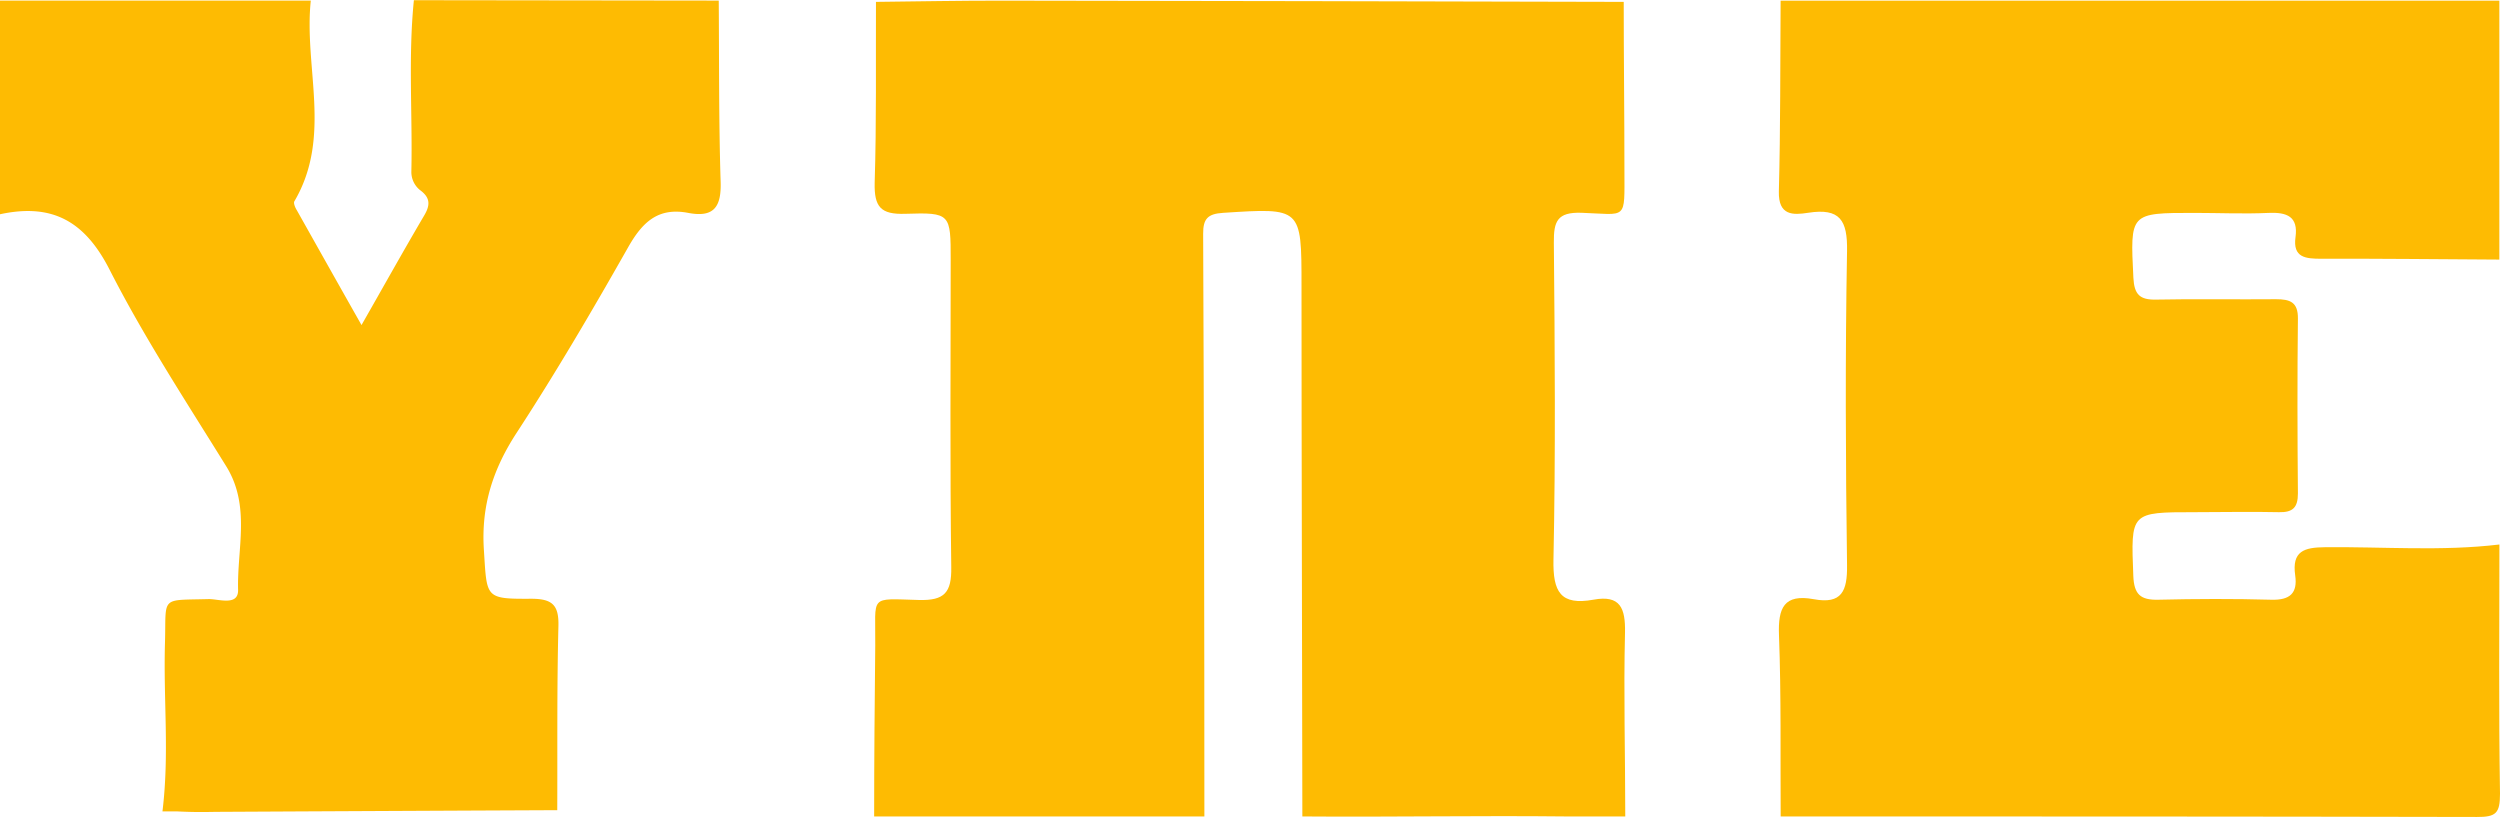 <svg id="Layer_1" data-name="Layer 1" xmlns="http://www.w3.org/2000/svg" viewBox="0 0 386.09 126.18"><defs><style>.cls-1{fill:#febb02;}</style></defs><title>UPE National</title><path class="cls-1" d="M18,88H-33c0-8.81.08-17.62.17-26.43.08-7.83-1.08-7.21,6.74-7,3.95.11,5.06-1.14,5-5.06-.21-15.81-.09-31.62-.09-47.42,0-7.16,0-7.39-7-7.16C-32-4.94-33-6.14-32.92-9.85c.29-9.31.16-18.63.2-27.95,6.49-.07,13-.2,19.48-.19q48,.06,96,.19c0,8.65.11,17.31.11,26,0,7.85.49,6.82-6.64,6.57-3.75-.12-4.29,1.33-4.26,4.61.15,16.31.28,32.63-.06,48.94-.1,5,1.08,7.13,6.2,6.2,4.14-.76,4.92,1.34,4.85,5.06C82.73,69,83,78.52,83,88H81c-2.21,0-5,0-7.08,0-13.87-.15-26.92.11-40.79,0C33.1,61,33,33,33,6,33-6.07,33-6,20.9-5.22c-2.41.15-3.1.94-3.09,3.24Q18,43,18,88Z" transform="translate(168 38.09)"/><path class="cls-1" d="M218,46c0,12.83-.12,25.67.09,38.5,0,3-.61,3.6-3.59,3.58C178.67,88,142.83,88,107,88c-.06-9.33.09-18.66-.26-28-.16-4.21.76-6.4,5.38-5.55,4.31.8,5.19-1.25,5.13-5.26-.22-16.16-.29-32.33,0-48.48.09-4.81-1.11-6.7-6-5.94-2.32.36-4.62.48-4.53-3.29.26-9.82.2-19.64.27-29.47l111,0V2c-9.16-.05-18.32-.16-27.48-.13-2.44,0-4.44-.16-4-3.34s-1.33-3.86-4.13-3.74c-3.83.18-7.67,0-11.5,0-10,0-9.9,0-9.41,10,.13,2.62,1,3.45,3.54,3.39,6.16-.13,12.32,0,18.49-.06,2.18,0,3.41.45,3.38,3-.1,9-.08,18,0,27,0,2.17-.79,2.94-2.92,2.89-4.33-.1-8.66,0-13,0-10,0-9.88,0-9.5,9.84.11,2.86,1.11,3.74,3.84,3.68,5.83-.14,11.66-.16,17.49,0,2.85.08,4.07-1,3.67-3.77-.53-3.73,1.37-4.32,4.63-4.34C200.06,46.33,209.05,47.07,218,46Z" transform="translate(168 38.09)"/><path class="cls-1" d="M-140.66,87.22h-2.25c1.09-8.93.13-17.11.39-26.06.21-7.26-.85-6.52,6.78-6.73,1.58,0,4.58,1.1,4.51-1.44-.17-6.33,1.95-12.89-1.79-19-6.19-10-12.72-19.95-18.06-30.44C-154.93-4-160-6.73-168-5V-38l48,0c-1.1,10.29,3.34,21-2.54,31-.17.28.14,1,.37,1.36C-119,0-115.8,5.7-112.17,12.11c3.58-6.27,6.56-11.62,9.67-16.9.92-1.55,1-2.69-.51-3.85a3.58,3.58,0,0,1-1.46-3c.19-8.81-.5-17.62.39-26.42L-57-38c.07,9.3,0,18.61.29,27.91.14,3.92-1,5.64-5,4.88-4.68-.9-7.1,1.45-9.29,5.32-5.48,9.67-11.11,19.28-17.18,28.59-3.7,5.66-5.54,11.35-5.09,18.16.48,7.38.11,7.56,7.29,7.52,3.23,0,4.31.92,4.22,4.23-.24,9.47-.14,19-.18,28.42q-26.36.12-52.71.26C-136.78,87.33-138.13,87.34-140.66,87.22Z" transform="translate(168 38.09)"/></svg>